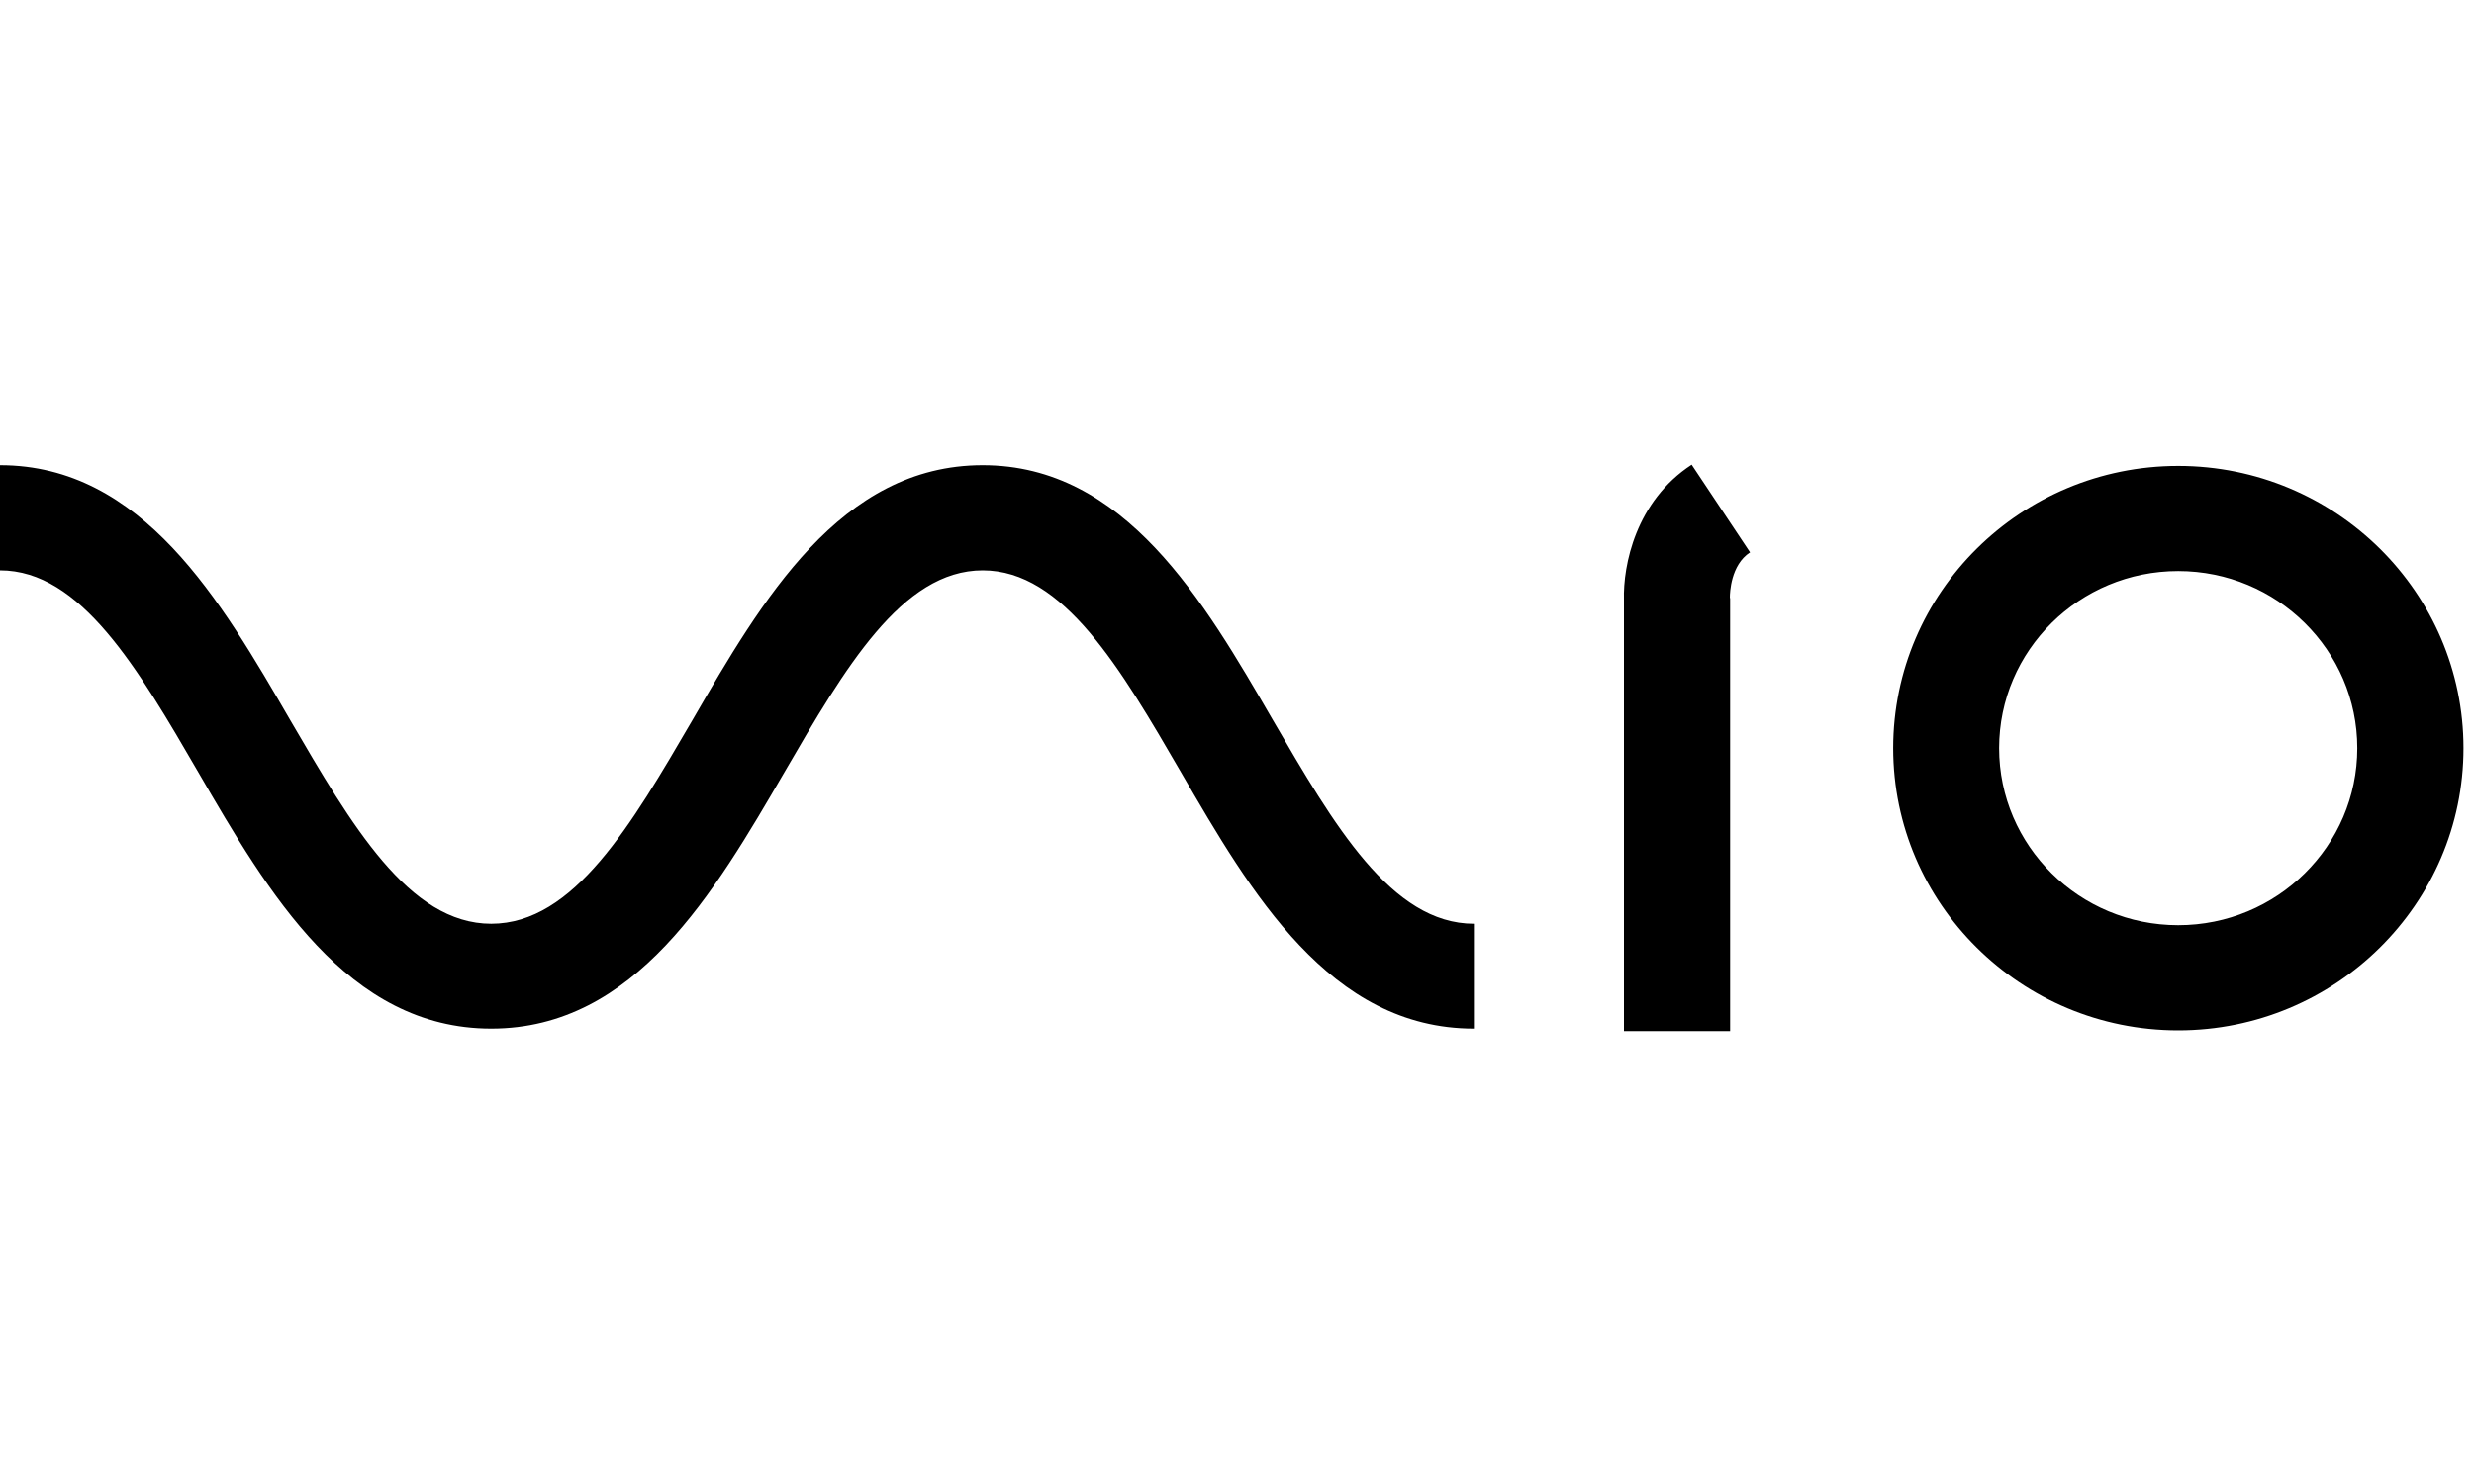<?xml version="1.0" encoding="UTF-8"?>
<svg width="80px" height="48px" viewBox="0 0 80 48" version="1.1" xmlns="http://www.w3.org/2000/svg" xmlns:xlink="http://www.w3.org/1999/xlink" style="background: #FFFFFF;">
    <!-- Generator: Sketch 49.3 (51167) - http://www.bohemiancoding.com/sketch -->
    <title>vaio</title>
    <desc>Created with Sketch.</desc>
    <defs></defs>
    <g id="vaio" stroke="none" stroke-width="1" fill="none" fill-rule="evenodd">
        <rect id="bg" fill-opacity="0" fill="#FFFFFF" x="0" y="0" width="79.66" height="48.096"></rect>
        <path d="M64.644,24.199 C64.644,21.036 67.241,18.471 70.435,18.471 C73.629,18.471 76.226,21.036 76.226,24.199 C76.226,27.361 73.629,29.926 70.435,29.926 C67.241,29.926 64.644,27.361 64.644,24.199 L64.644,24.199 Z M61.218,24.199 C61.218,29.233 65.353,33.328 70.435,33.328 C75.525,33.328 79.66,29.233 79.66,24.199 C79.66,19.164 75.525,15.07 70.435,15.07 C65.353,15.07 61.218,19.164 61.218,24.199 L61.218,24.199 Z M52.512,19.403 L52.512,33.352 L55.945,33.352 L55.945,19.364 L55.937,19.324 L55.937,19.316 C55.937,19.188 55.961,18.272 56.59,17.866 L54.702,15.03 C52.894,16.209 52.48,18.28 52.512,19.403 L52.512,19.403 Z M22.392,23.291 C20.417,26.676 18.561,29.879 15.884,29.879 C13.216,29.879 11.359,26.676 9.384,23.291 C7.145,19.427 4.604,15.046 0,15.046 L0,18.448 C2.613,18.448 4.461,21.618 6.413,24.98 C8.667,28.867 11.232,33.272 15.884,33.272 C20.544,33.272 23.101,28.867 25.364,24.98 C27.315,21.618 29.163,18.448 31.776,18.448 C34.389,18.448 36.237,21.618 38.189,24.98 C40.443,28.867 43.008,33.272 47.66,33.272 L47.66,29.879 C44.992,29.879 43.128,26.676 41.16,23.291 C38.922,19.427 36.373,15.046 31.776,15.046 C27.172,15.046 24.631,19.427 22.392,23.291 L22.392,23.291 Z" fill="#000000"></path>
    </g>
</svg>